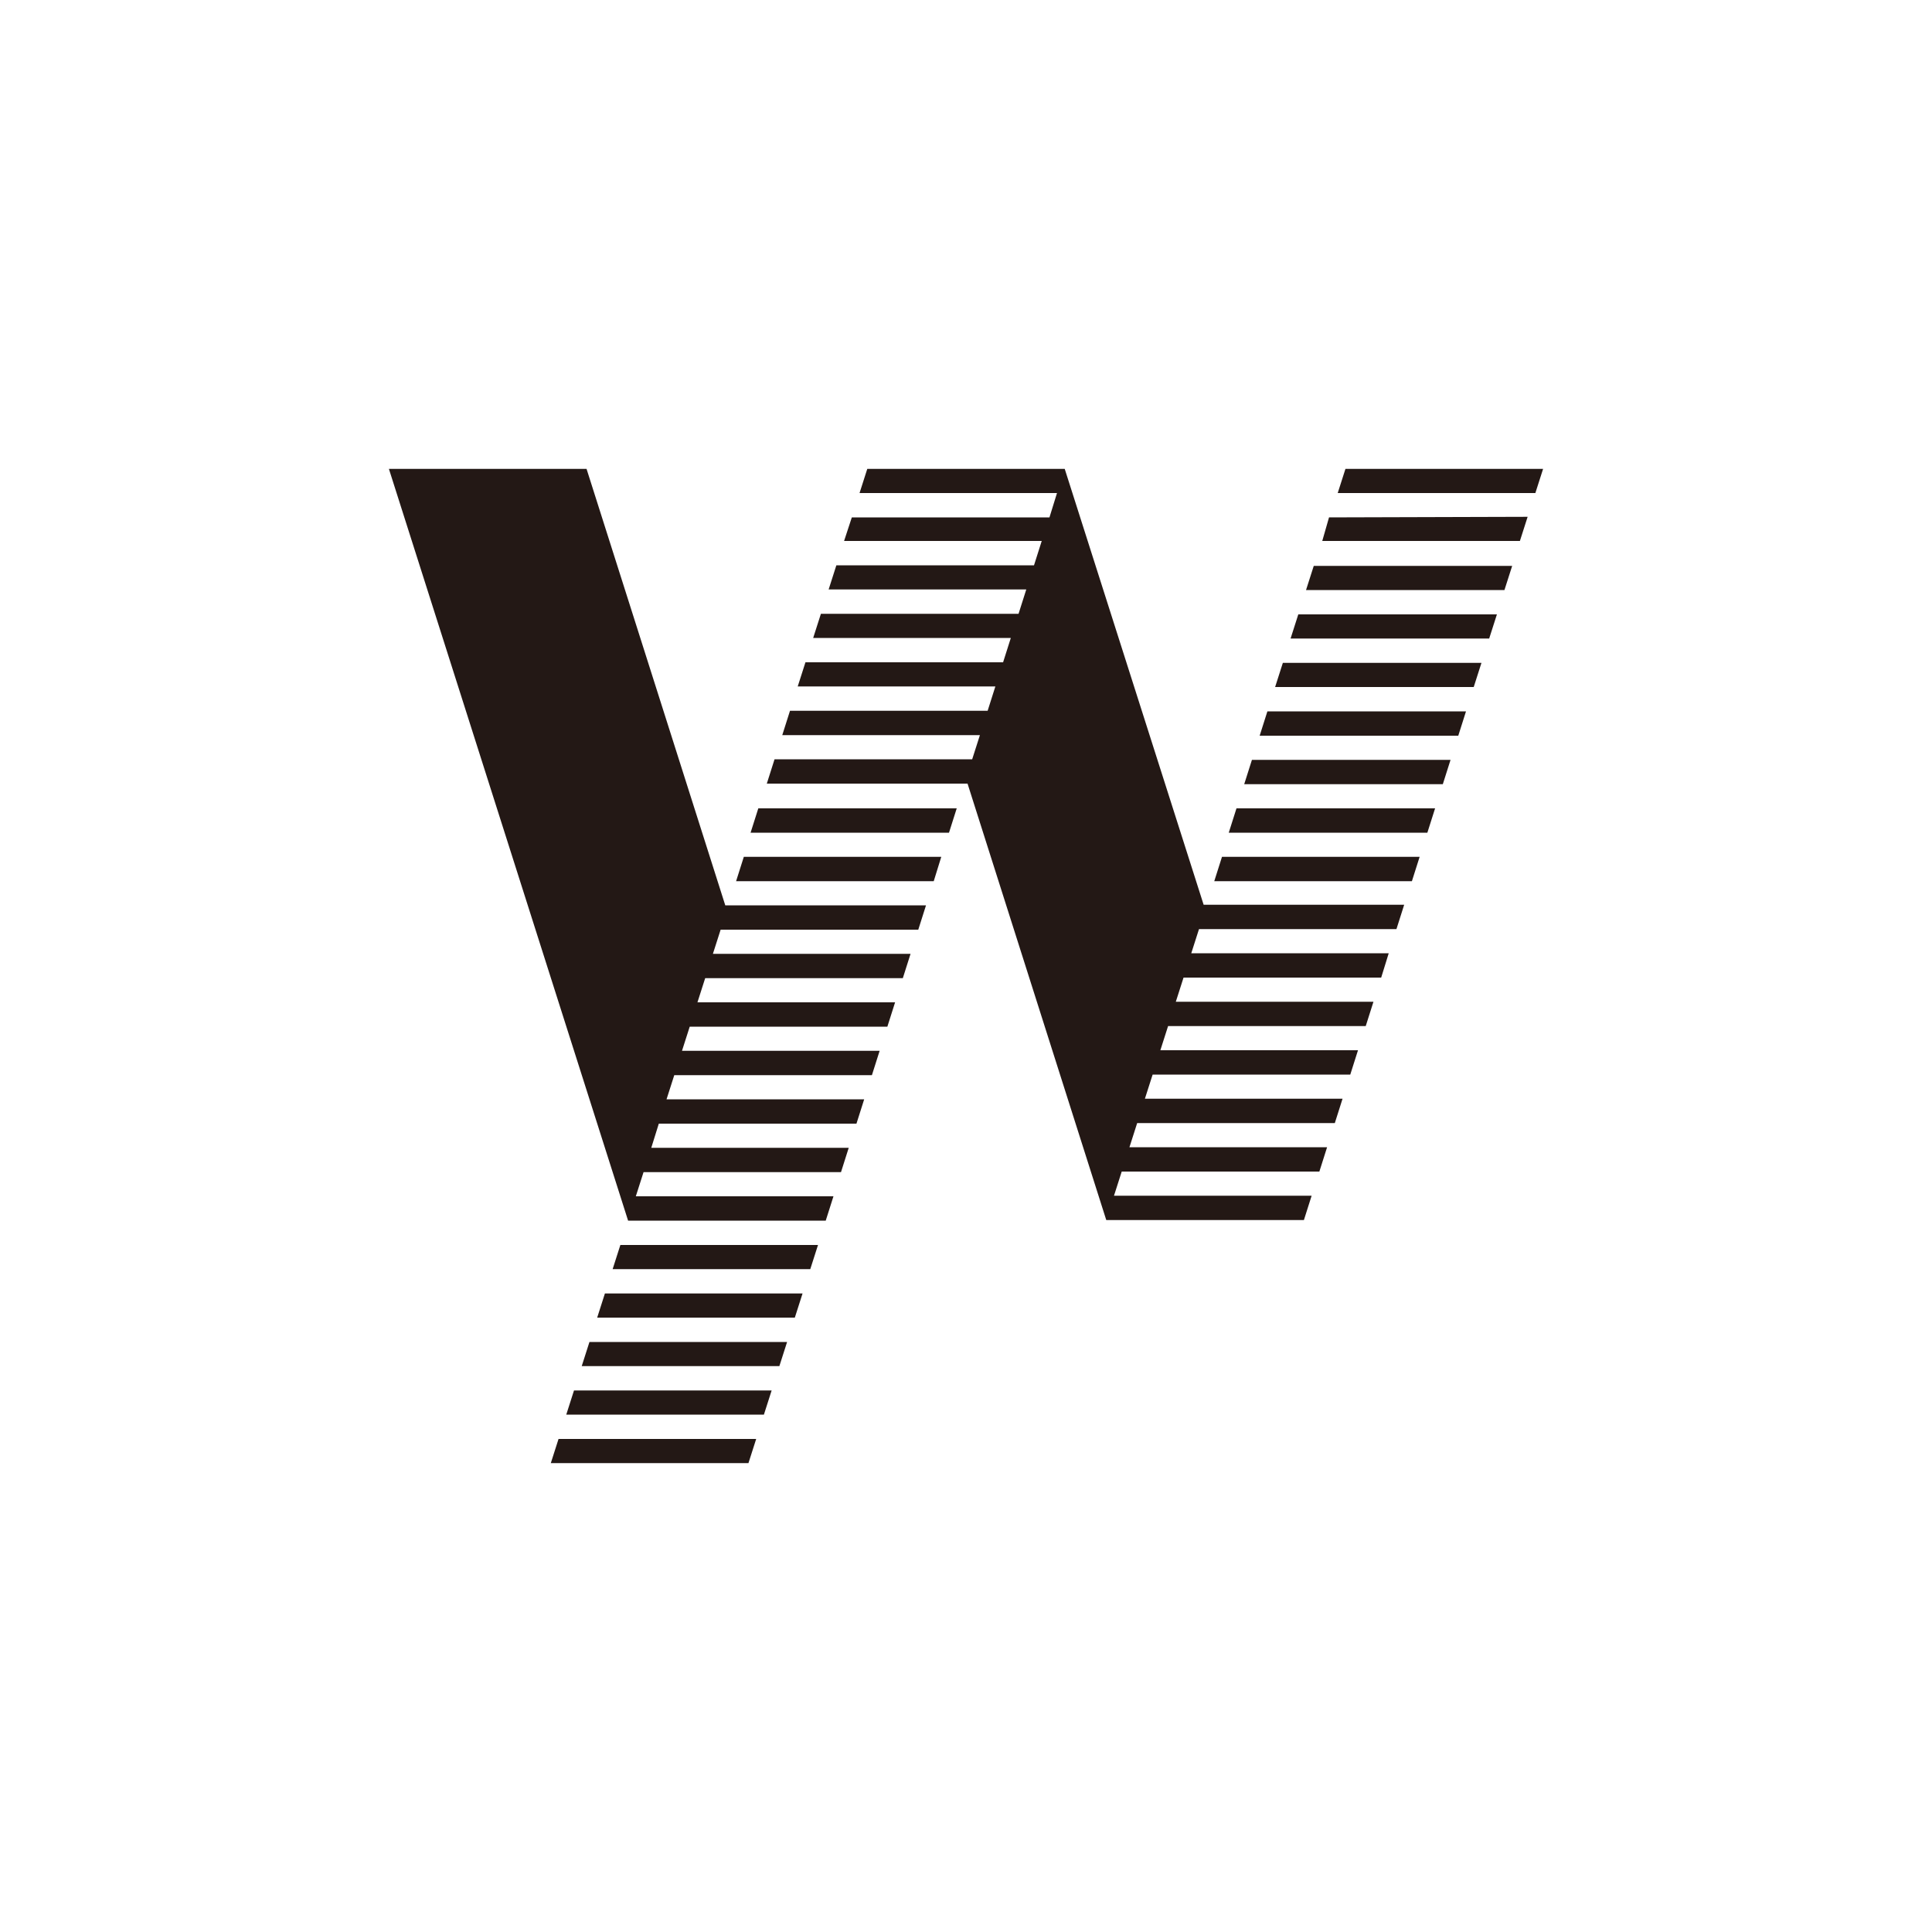 <svg id="图层_1" data-name="图层 1" xmlns="http://www.w3.org/2000/svg" viewBox="0 0 100 100"><defs><style>.cls-1{fill:#231815;}</style></defs><title>logohunt01</title><path class="cls-1" d="M28.91,74.48l-.4,1.25H38.74l.4-1.25H28.91m.8-2.51-.4,1.25H39.54l.4-1.25Zm.8-2.51-.4,1.25H40.34l.4-1.25Zm.8-2.51-.4,1.25H41.14l.4-1.25Zm.8-2.51-.4,1.25H41.94l.4-1.25ZM38.5,44.35l-.4,1.26H48.33l.39-1.26Zm24.75,0-.4,1.26H73.08l.4-1.26Zm-24-2.51-.4,1.26H49.12l.4-1.26Zm24.75,0-.4,1.26H73.88l.4-1.26Zm.8-2.51-.4,1.26H74.68l.4-1.26Zm.8-2.51-.4,1.26H75.48l.4-1.26Zm.8-2.51-.4,1.25H76.28l.4-1.25Zm.8-2.51-.4,1.25H77.08l.4-1.25Zm.8-2.51-.4,1.25H77.87l.4-1.25Zm.79-2.51L68.44,28H78.67l.4-1.25ZM20.13,24.27,32.51,63.18H42.74l.4-1.26H32.91l.4-1.25H43.53l.4-1.26H33.71l.39-1.25H44.33l.4-1.26H34.5l.4-1.25H45.13l.4-1.26H35.3l.4-1.25H45.93l.4-1.26H36.1l.4-1.25H46.73l.4-1.26H36.9l.4-1.25H47.53l.4-1.26H37.54L30.36,24.27Zm24.76,0-.4,1.25H54.71l-.39,1.26H44.09L43.69,28H53.92l-.4,1.26H43.29l-.4,1.25H53.12l-.4,1.26H42.49l-.4,1.25H52.32l-.4,1.26H41.69l-.4,1.25H51.52l-.4,1.26H40.89l-.4,1.26H50.72l-.4,1.25H40.09l-.4,1.26H50.08l7.18,22.59H67.49l.4-1.26H57.66l.4-1.25H68.29l.4-1.26H58.46l.4-1.25H69.09l.4-1.26H59.26l.4-1.25H69.89l.4-1.26H60.06l.4-1.25H70.69l.4-1.26H60.86l.4-1.25H71.49l.39-1.26H61.66l.4-1.25H72.28l.4-1.26H62.3L55.11,24.27Zm24.75,0-.4,1.25H79.47l.4-1.25Z"/></svg>